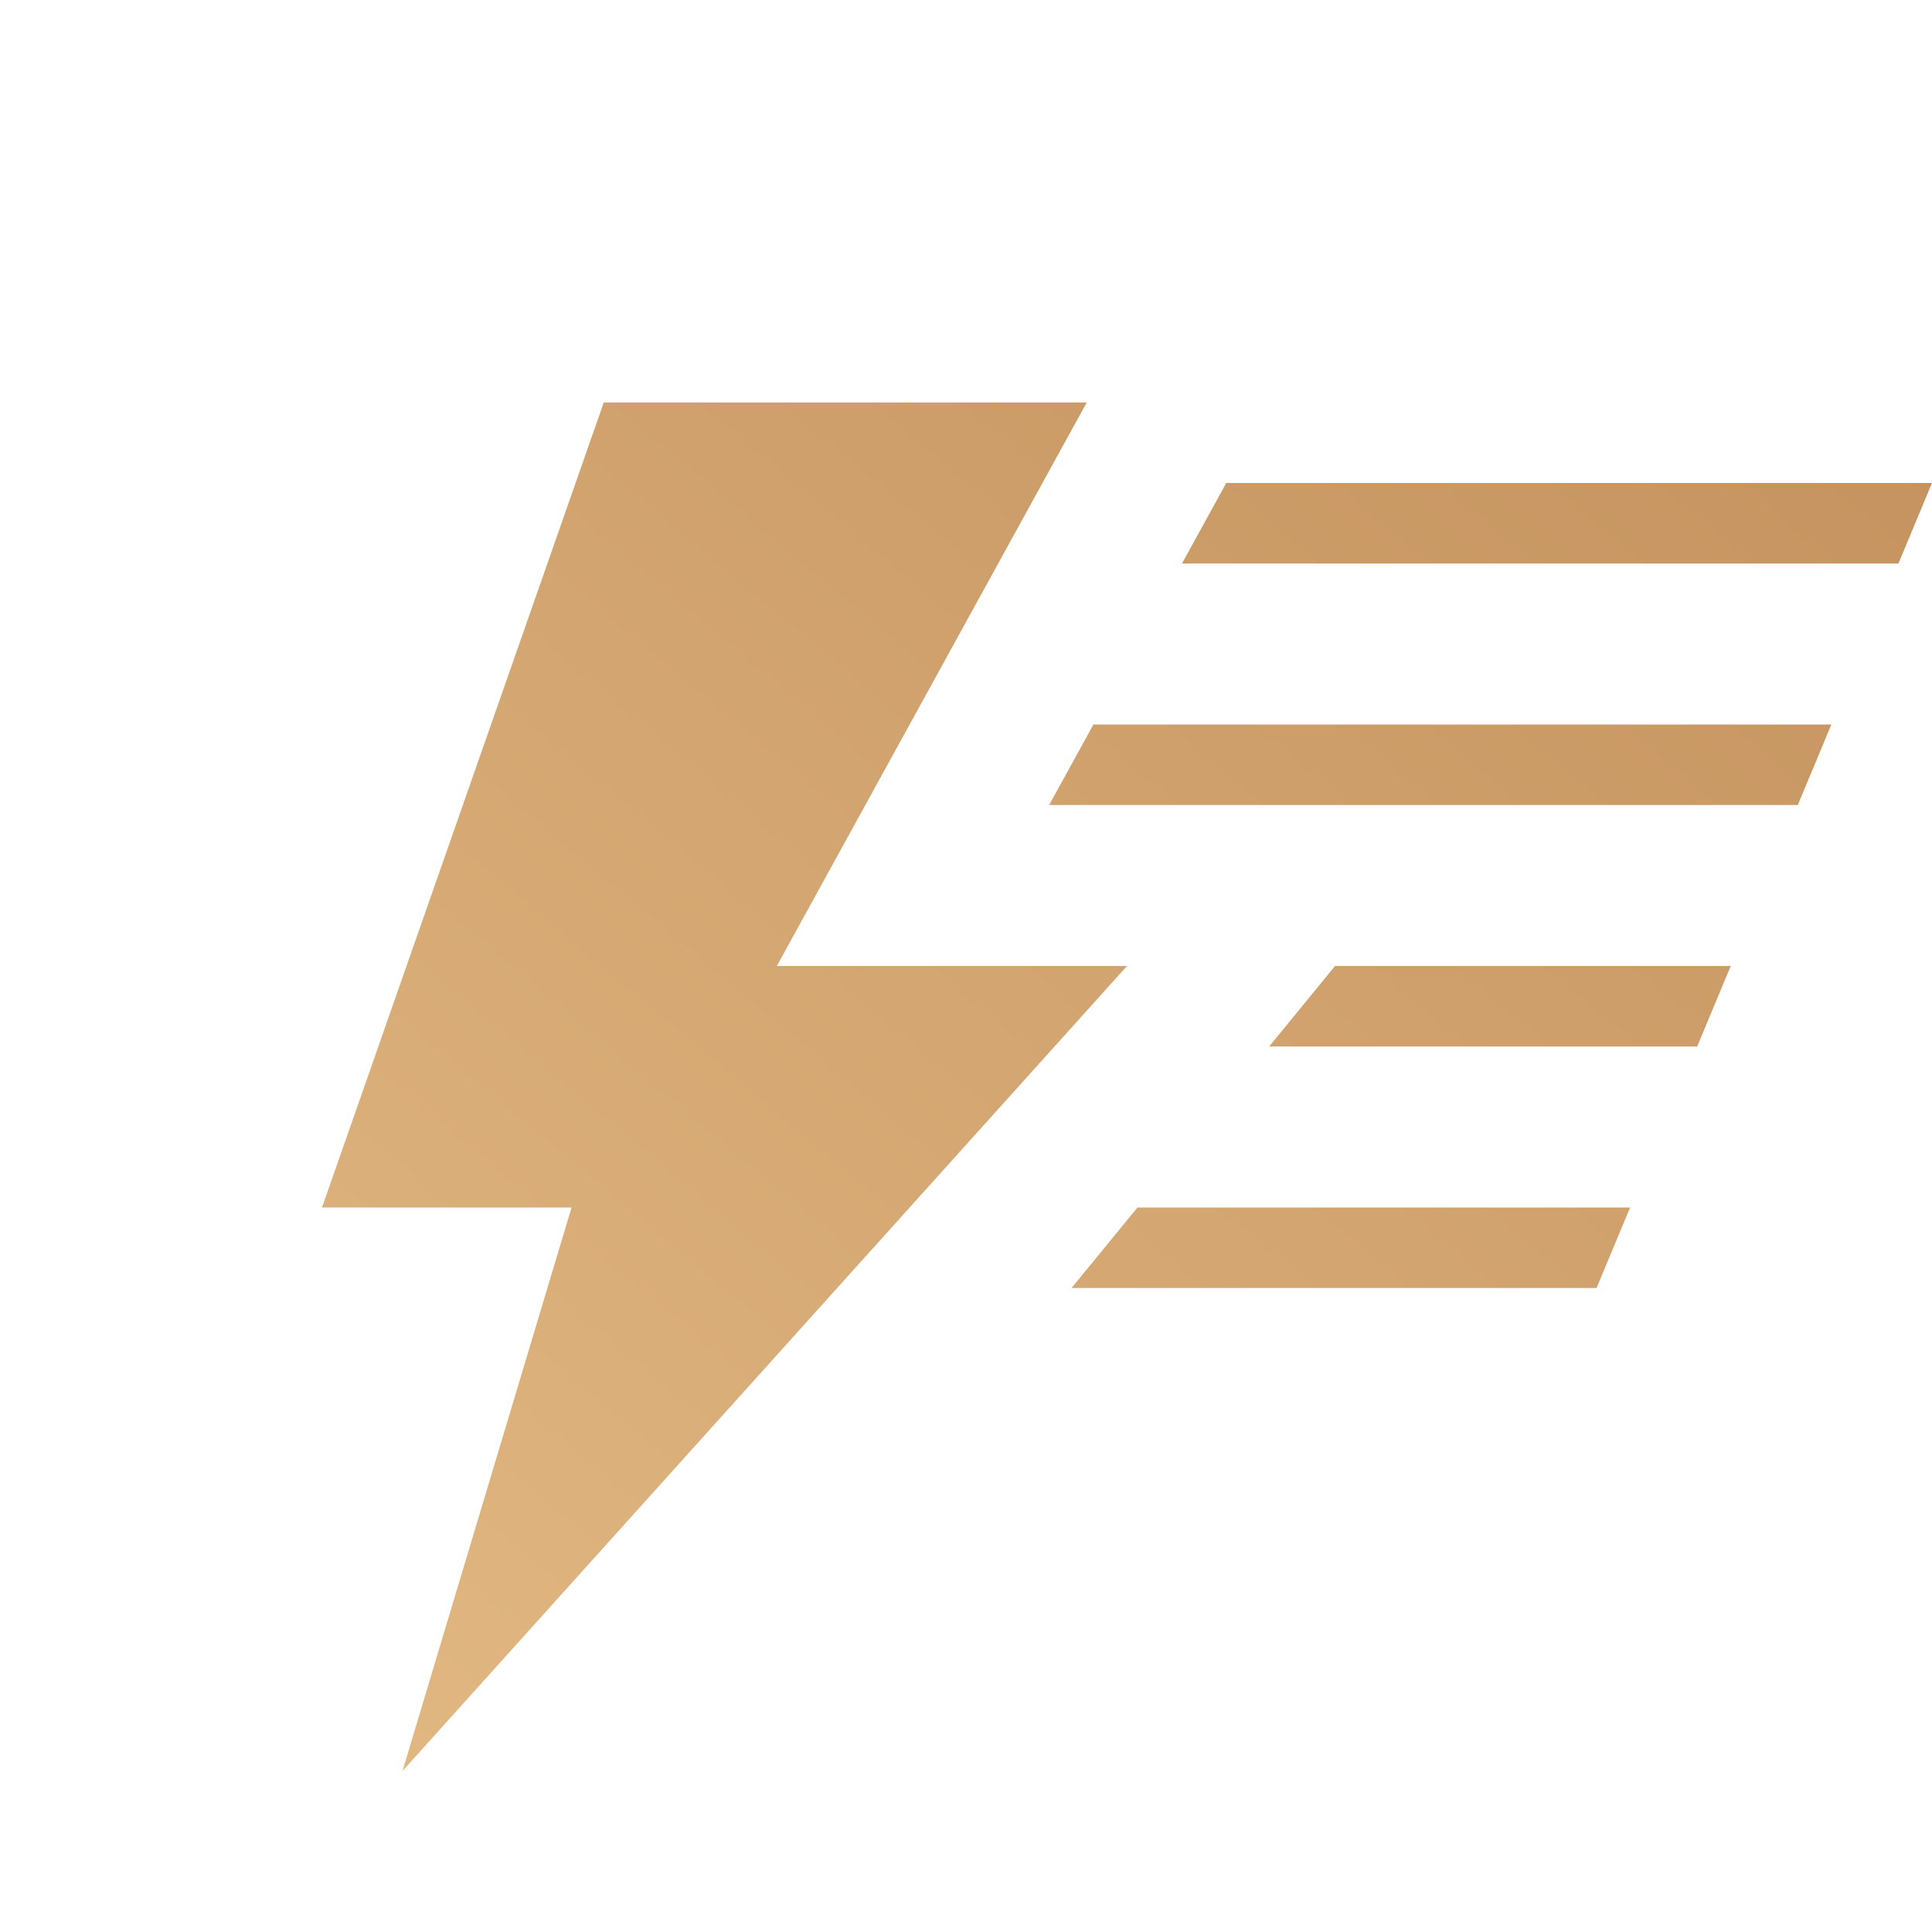 <?xml version="1.0" encoding="UTF-8"?>
<svg width="24px" height="24px" viewBox="0 0 24 24" version="1.1" xmlns="http://www.w3.org/2000/svg" xmlns:xlink="http://www.w3.org/1999/xlink">
    <!-- Generator: Sketch 52.2 (67145) - http://www.bohemiancoding.com/sketch -->
    <title>icon-download-turbo</title>
    <desc>Created with Sketch.</desc>
    <defs>
        <linearGradient x1="0%" y1="100%" x2="100%" y2="0%" id="linearGradient-1">
            <stop stop-color="#E2B882" offset="0%"></stop>
            <stop stop-color="#C4925E" offset="100%"></stop>
        </linearGradient>
    </defs>
    <g id="Page-1" stroke="none" stroke-width="1" fill="none" fill-rule="evenodd">
        <g id="Artboard" transform="translate(-76, -28)">
            <g id="icon-download-turbo" transform="translate(76, 28)">
                <g id="Group-3">
                    <rect id="Rectangle" x="0" y="0" width="24" height="24"></rect>
                    <path d="M9.65,12 L14,12 L5,22 L7.1,15 L4,15 L7.5,5 L13.5,5 L9.65,12 Z M15.233,6 L24,6 L23.583,7 L14.683,7 L15.233,6 Z M13.583,9 L22.75,9 L22.333,10 L13.033,10 L13.583,9 Z M16.584,12 L21.5,12 L21.083,13 L15.766,13 L16.584,12 Z M14.13,15 L20.25,15 L19.833,16 L13.311,16 L14.13,15 Z" id="Combined-Shape" fill="url(#linearGradient-1)"></path>
                </g>
            </g>
        </g>
    </g>
</svg>